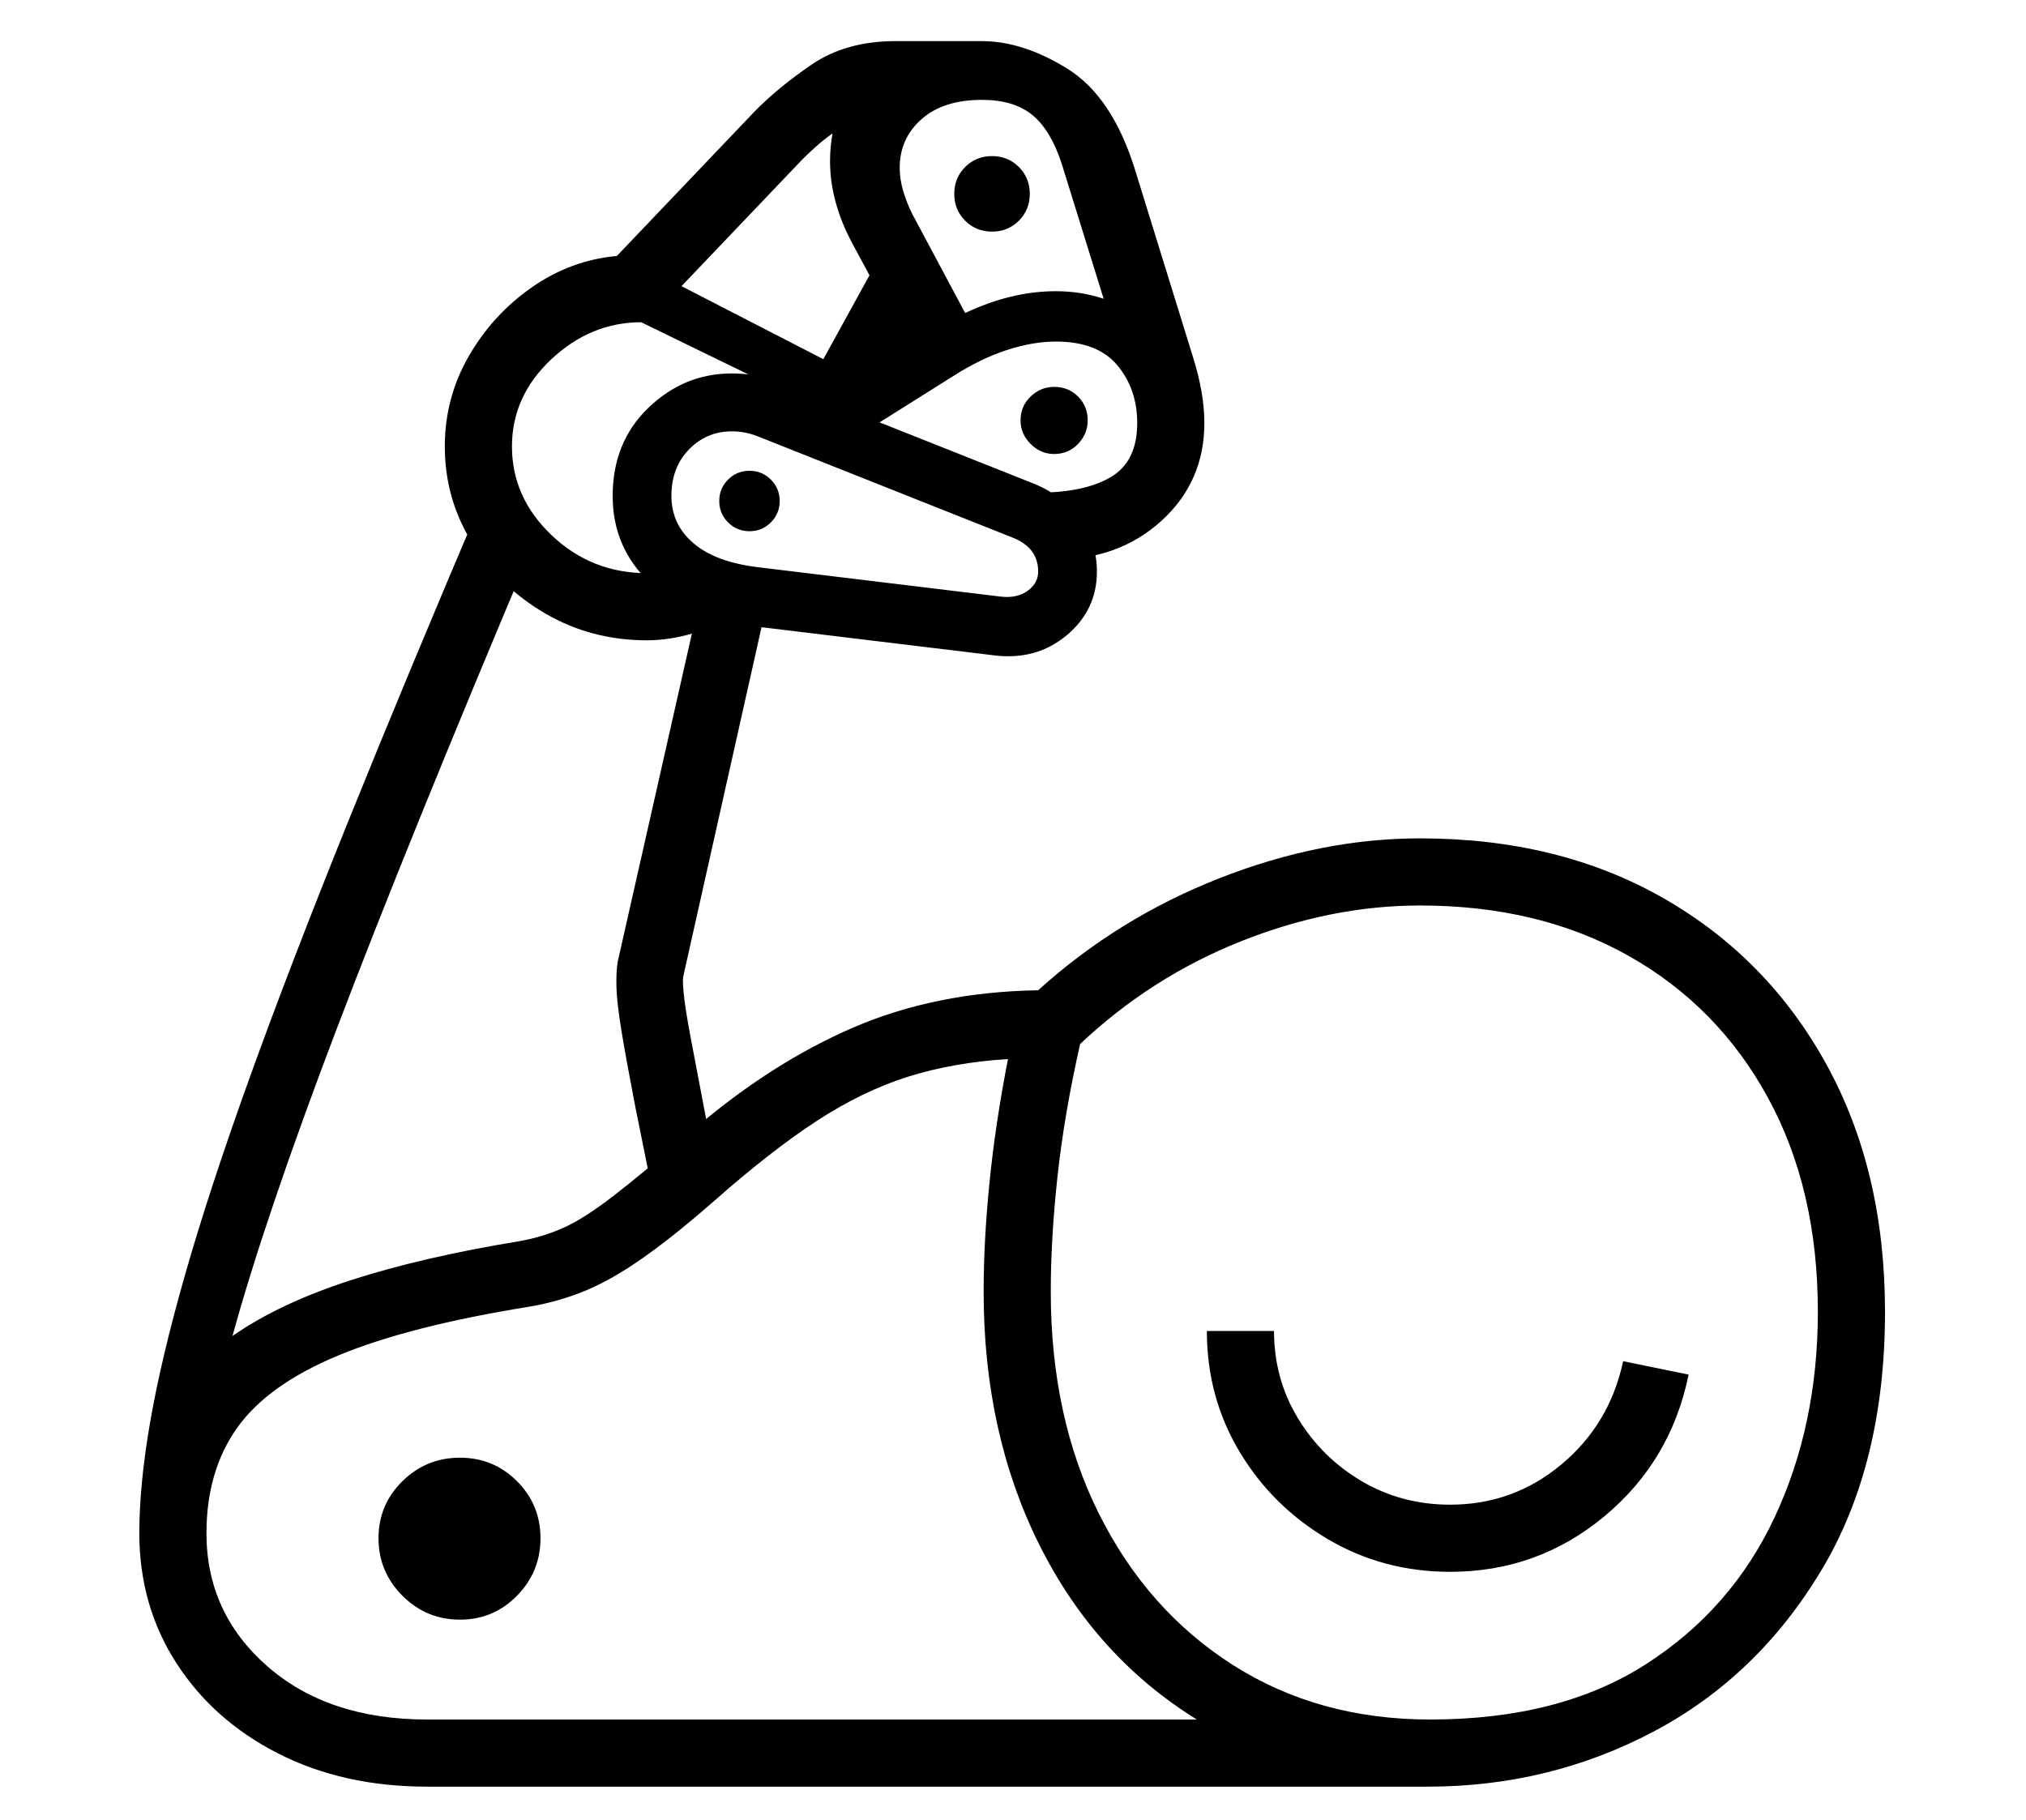<?xml version="1.0" standalone="no"?>
<!DOCTYPE svg PUBLIC "-//W3C//DTD SVG 1.1//EN" "http://www.w3.org/Graphics/SVG/1.1/DTD/svg11.dtd">
<svg xmlns="http://www.w3.org/2000/svg" xmlns:xlink="http://www.w3.org/1999/xlink" version="1.1"
   viewBox="94 -151 2414 2169">
   <path fill="currentColor"
      d="M603 1978q-100 0 -177.5 -39.5t-121.5 -108t-44 -154.5q0 -58 13 -133t41.5 -175t76.5 -233.5t118 -307t165 -396.5l52 75q-146 346 -231 569.5t-124 365.5q56 -39 141 -66.5t201 -46.5q28 -5 52.5 -16t59.5 -38t93 -77q94 -81 192.5 -123.5t220.5 -44.5
q95 -86 216 -133.5t239 -47.5q165 0 289.5 71t194.5 198t70 295q0 182 -76 308.5t-200 192t-269 65.5h-1192zM642 1779q-40 0 -68.5 -28.5t-28.5 -68.5t28.5 -68t68.5 -28t68 28t28 68t-28 68.5t-68 28.5zM603 1898h917q-121 -75 -187.5 -208t-66.5 -302q0 -60 7 -130
t22 -147q-65 4 -119 21t-108.5 52.5t-122.5 95.5q-48 42 -85 68t-68.5 39t-66.5 19q-143 23 -227.5 58t-121 86.5t-36.5 125.5q0 95 72.5 158.5t190.5 63.5zM873 1277l-22 -109q-11 -57 -16.5 -90.5t-6 -52t1.5 -30.5l97 -429l87 -26l-106 473q-1 7 1.5 27.5t12.5 71.5
l22 116zM1822 1722q-80 0 -146 -39t-105 -104t-39 -144h80q0 57 28.5 104t76 75t105.5 28q75 0 132.5 -48t73.5 -123l78 16q-21 103 -100.5 169t-183.5 66zM1798 1898q154 0 256.5 -65.5t154 -175.5t51.5 -245q0 -146 -59.5 -255t-166 -169t-248.5 -60q-106 0 -213 42.5
t-192 122.5q-19 84 -27 158t-8 137q0 150 57.5 265t159.5 180t235 65zM987 482q-15 0 -25.5 -10.5t-10.5 -25.5t10.5 -25.5t25.5 -10.5t25.5 10.5t10.5 25.5t-10.5 25.5t-25.5 10.5zM1279 630l-289 -35q-76 -9 -121 -51t-45 -104q0 -64 42.5 -105t99.5 -41q31 0 57 11
l302 120q35 14 55.5 42.5t20.5 62.5q0 46 -36 76t-86 24zM1287 560q19 2 31.5 -7t12.5 -23q0 -29 -32 -41l-302 -120q-15 -6 -31 -6q-30 0 -51 21.5t-21 55.5t26.5 56.5t77.5 28.5zM865 612q-66 0 -120.5 -31.5t-87.5 -84t-33 -115.5q0 -58 28.5 -107.5t75 -82t101.5 -37.5
l163 -171q28 -29 69 -57t100 -28h103q49 0 102 33t80 119l69 223q14 44 14 80q0 70 -51 116.5t-128 46.5l-19 -80q55 0 86.5 -18.5t31.5 -64.5q0 -40 -23.5 -68.5t-73.5 -28.5q-27 0 -58 10t-64 31l-105 66l-267 -130q-60 0 -107 44t-47 104q0 61 47.5 106t113.5 45
q23 0 45 -6l66 51q-30 19 -57.5 27t-53.5 8zM1075 277l55 -100l-21 -39q-26 -49 -26 -97q0 -17 3 -33q-10 7 -19 15t-17 16l-144 151zM1350 390q-16 0 -28 -12t-12 -28q0 -17 12 -28.5t28 -11.5q17 0 28.5 11.5t11.5 28.5q0 16 -11.5 28t-28.5 12zM1244 222q55 -26 108 -26
q30 0 57 9l-50 -161q-13 -40 -35 -58t-60 -18q-46 0 -72 23t-26 58q0 13 4 27t11 28zM1276 125q-19 0 -32 -13t-13 -32t13 -32t32 -13t32 13t13 32t-13 32t-32 13z" />
</svg>